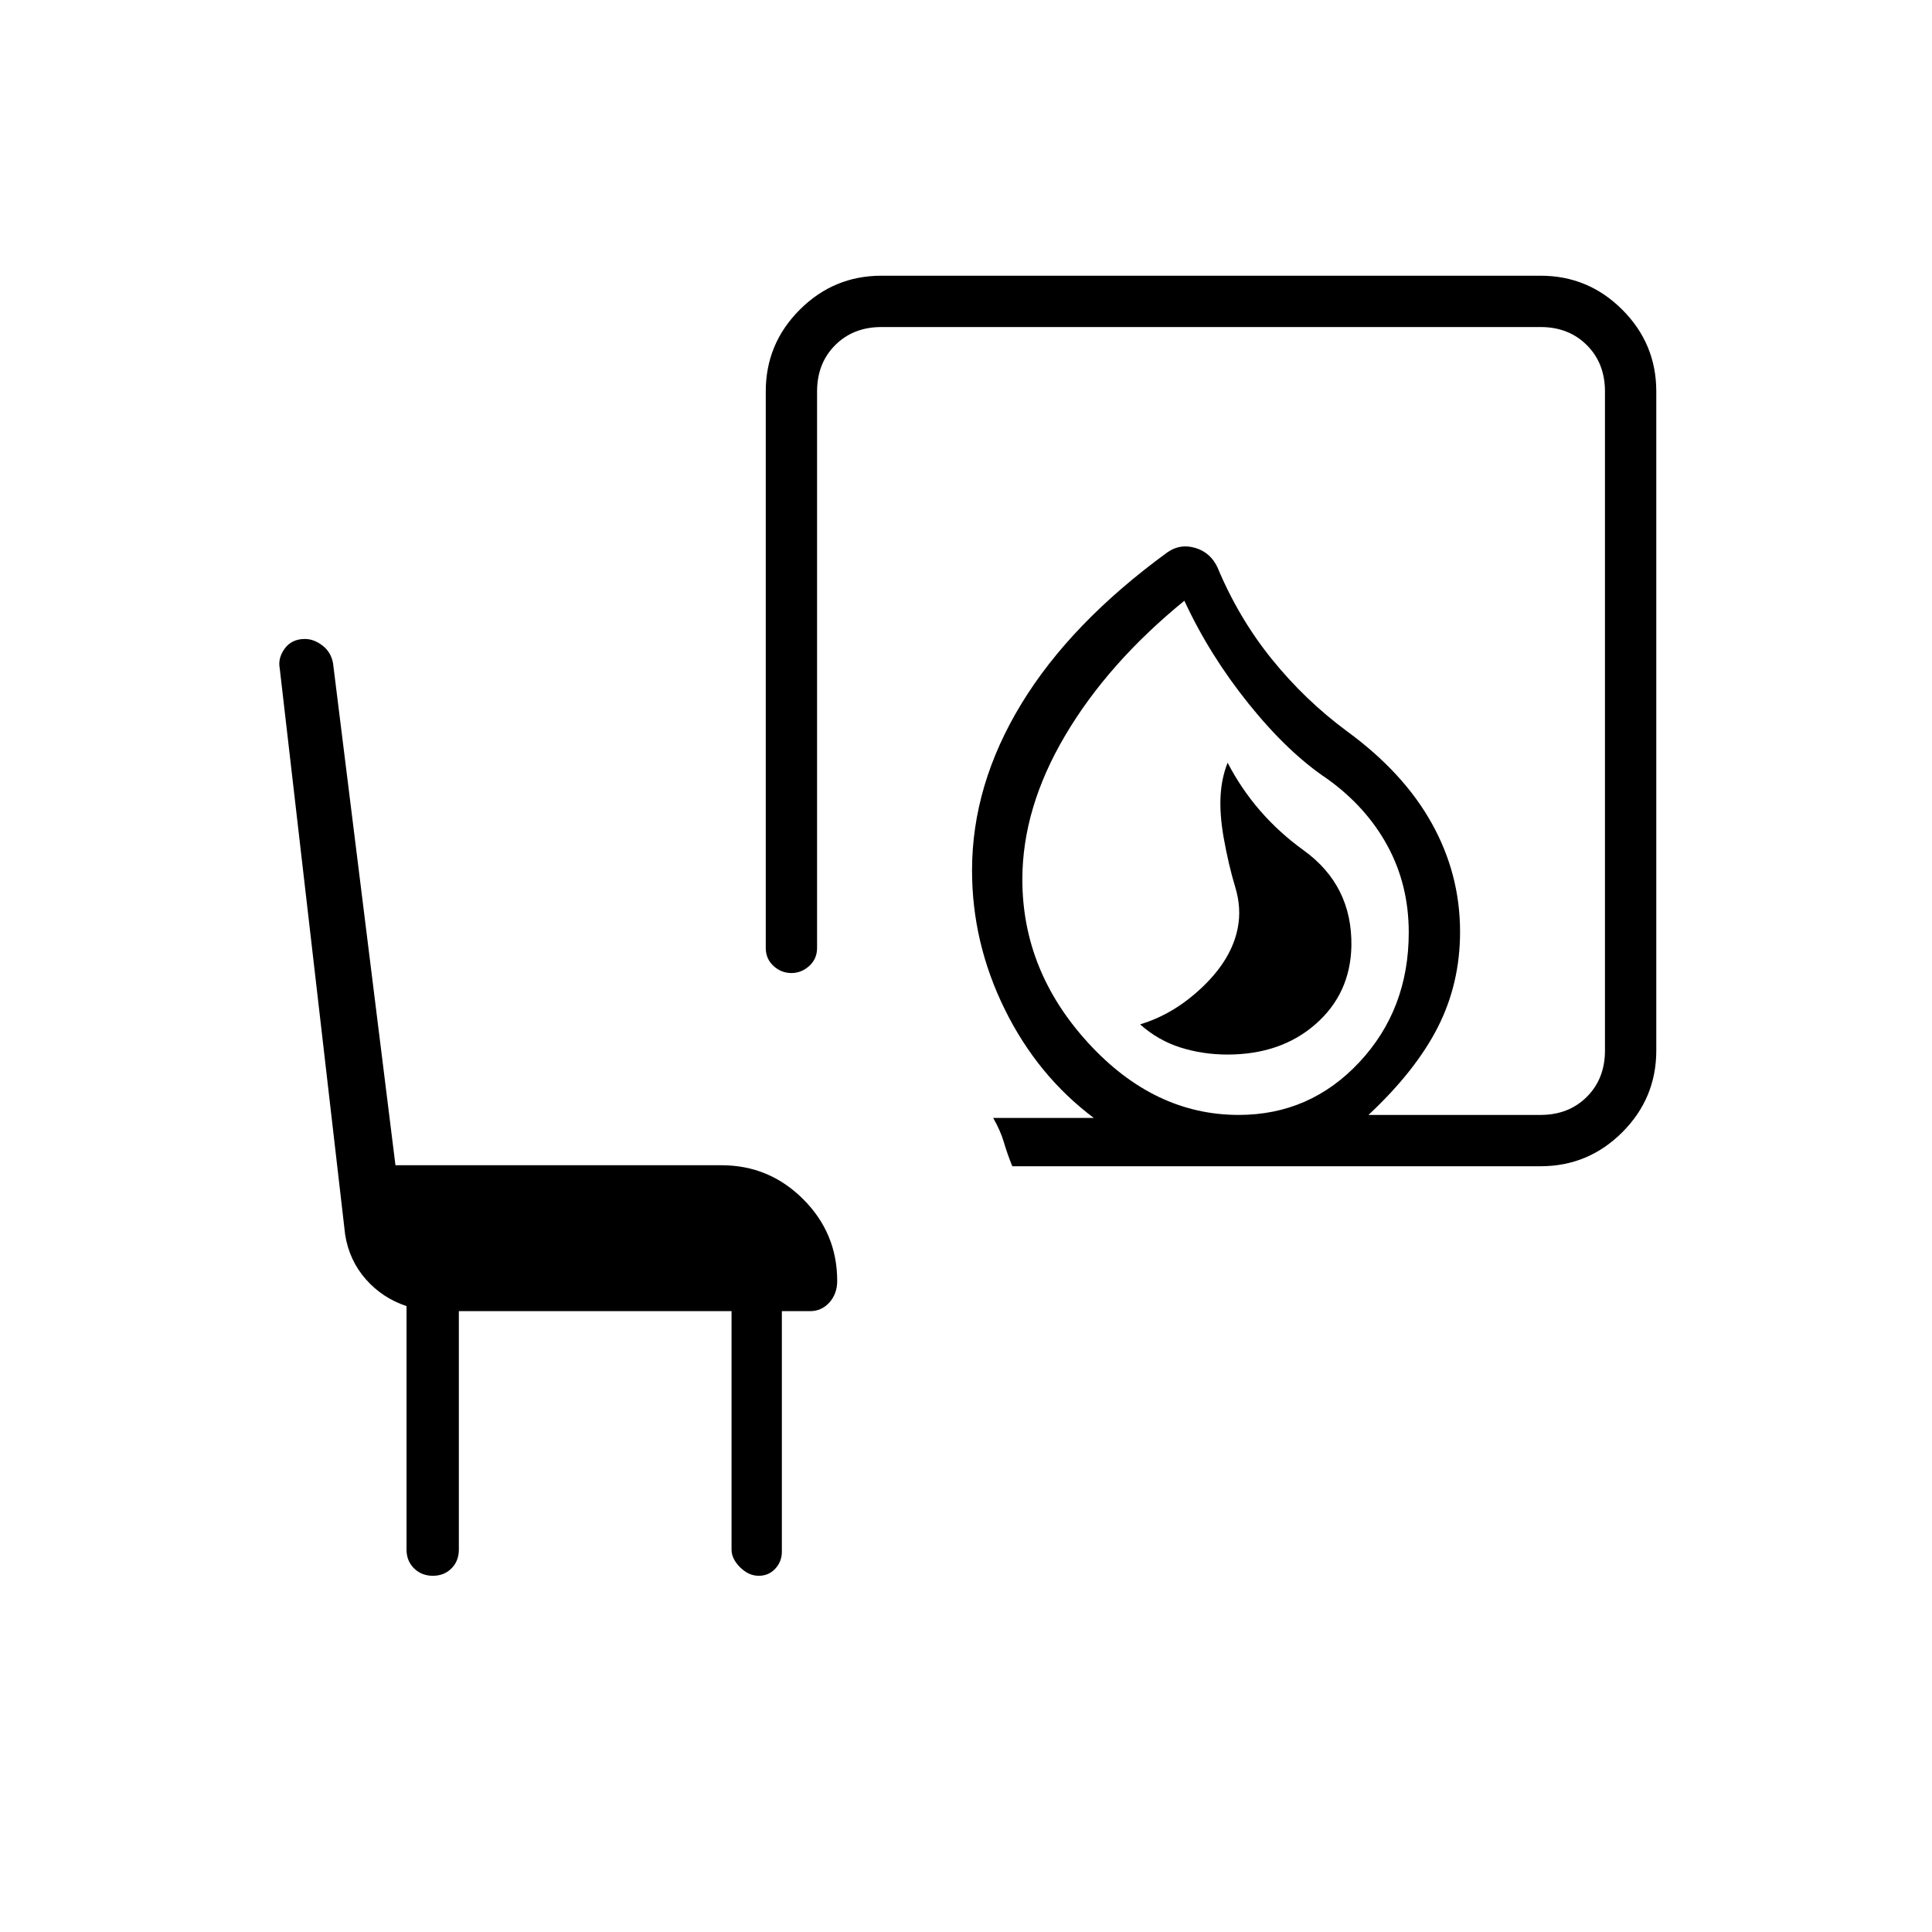 <svg xmlns="http://www.w3.org/2000/svg" height="24" viewBox="0 -960 960 960" width="24"><path d="M609.9-436q26.59 0 43.85-15.15 17.25-15.16 17.75-38.72.5-30.13-23.75-47.63Q623.5-555 610-581q-3 7.48-3.5 16.49-.5 9.01 1.5 20.59 2.5 13.92 5.75 24.6 3.25 10.67 1.25 20.58-3 15.24-17.25 28.94-14.25 13.71-31.25 18.8 9 8 20.09 11.5 11.1 3.5 23.31 3.5Zm5.6 30q35.5 0 60-26.25t24.5-64.43q0-23.52-10.5-42.92-10.5-19.4-30-33.4-19.5-13-39-37.25t-32-51.25q-38 31-59.25 67Q508-558.51 508-523q0 45.5 32.75 81.25T615.5-406ZM503-380.5q-2.55-6.34-4.2-11.98-1.64-5.64-5.3-12.02h50q-28-21-44.25-54t-16.25-69q0-42.5 24.5-82.75T580-685.5q6.31-4.5 13.9-2.25 7.6 2.25 11.09 9.75 10.47 25.09 26.99 45.55Q648.5-612 669.5-596.5q28 20.5 42 45.71 14 25.2 14 53.79 0 25.61-11 47.31Q703.5-428 680-406h85.5q14 0 23-9t9-23v-327.5q0-14-9-23t-23-9H438q-14 0-23 9t-9 23V-489q0 5.45-3.89 8.98-3.9 3.52-8.9 3.52-4.99 0-8.85-3.52-3.86-3.53-3.86-8.98v-276.5q0-23.72 16.89-40.61T438-823h327.5q23.72 0 40.61 16.89T823-765.5V-438q0 23.72-16.89 40.61T765.5-380.5H503ZM615.5-406ZM228-308.5V-190q0 5.63-3.66 9.32-3.65 3.68-9.25 3.68-5.59 0-9.34-3.68Q202-184.37 202-190v-121q-12-4-20.23-13.35-8.23-9.36-10.27-22.15L139-627.86q-1-5.15 2.5-9.9 3.5-4.74 10-4.74 4.55 0 8.82 3.33 4.27 3.34 5.19 8.92L196.5-381h162q23.72 0 40.61 16.88Q416-347.23 416-323.53q0 6.4-3.88 10.72-3.88 4.31-9.62 4.31h-14V-189q0 4.92-3.26 8.46-3.26 3.54-8.25 3.54t-9.24-4.22q-4.25-4.21-4.25-8.78v-118.5H228Z"/></svg>